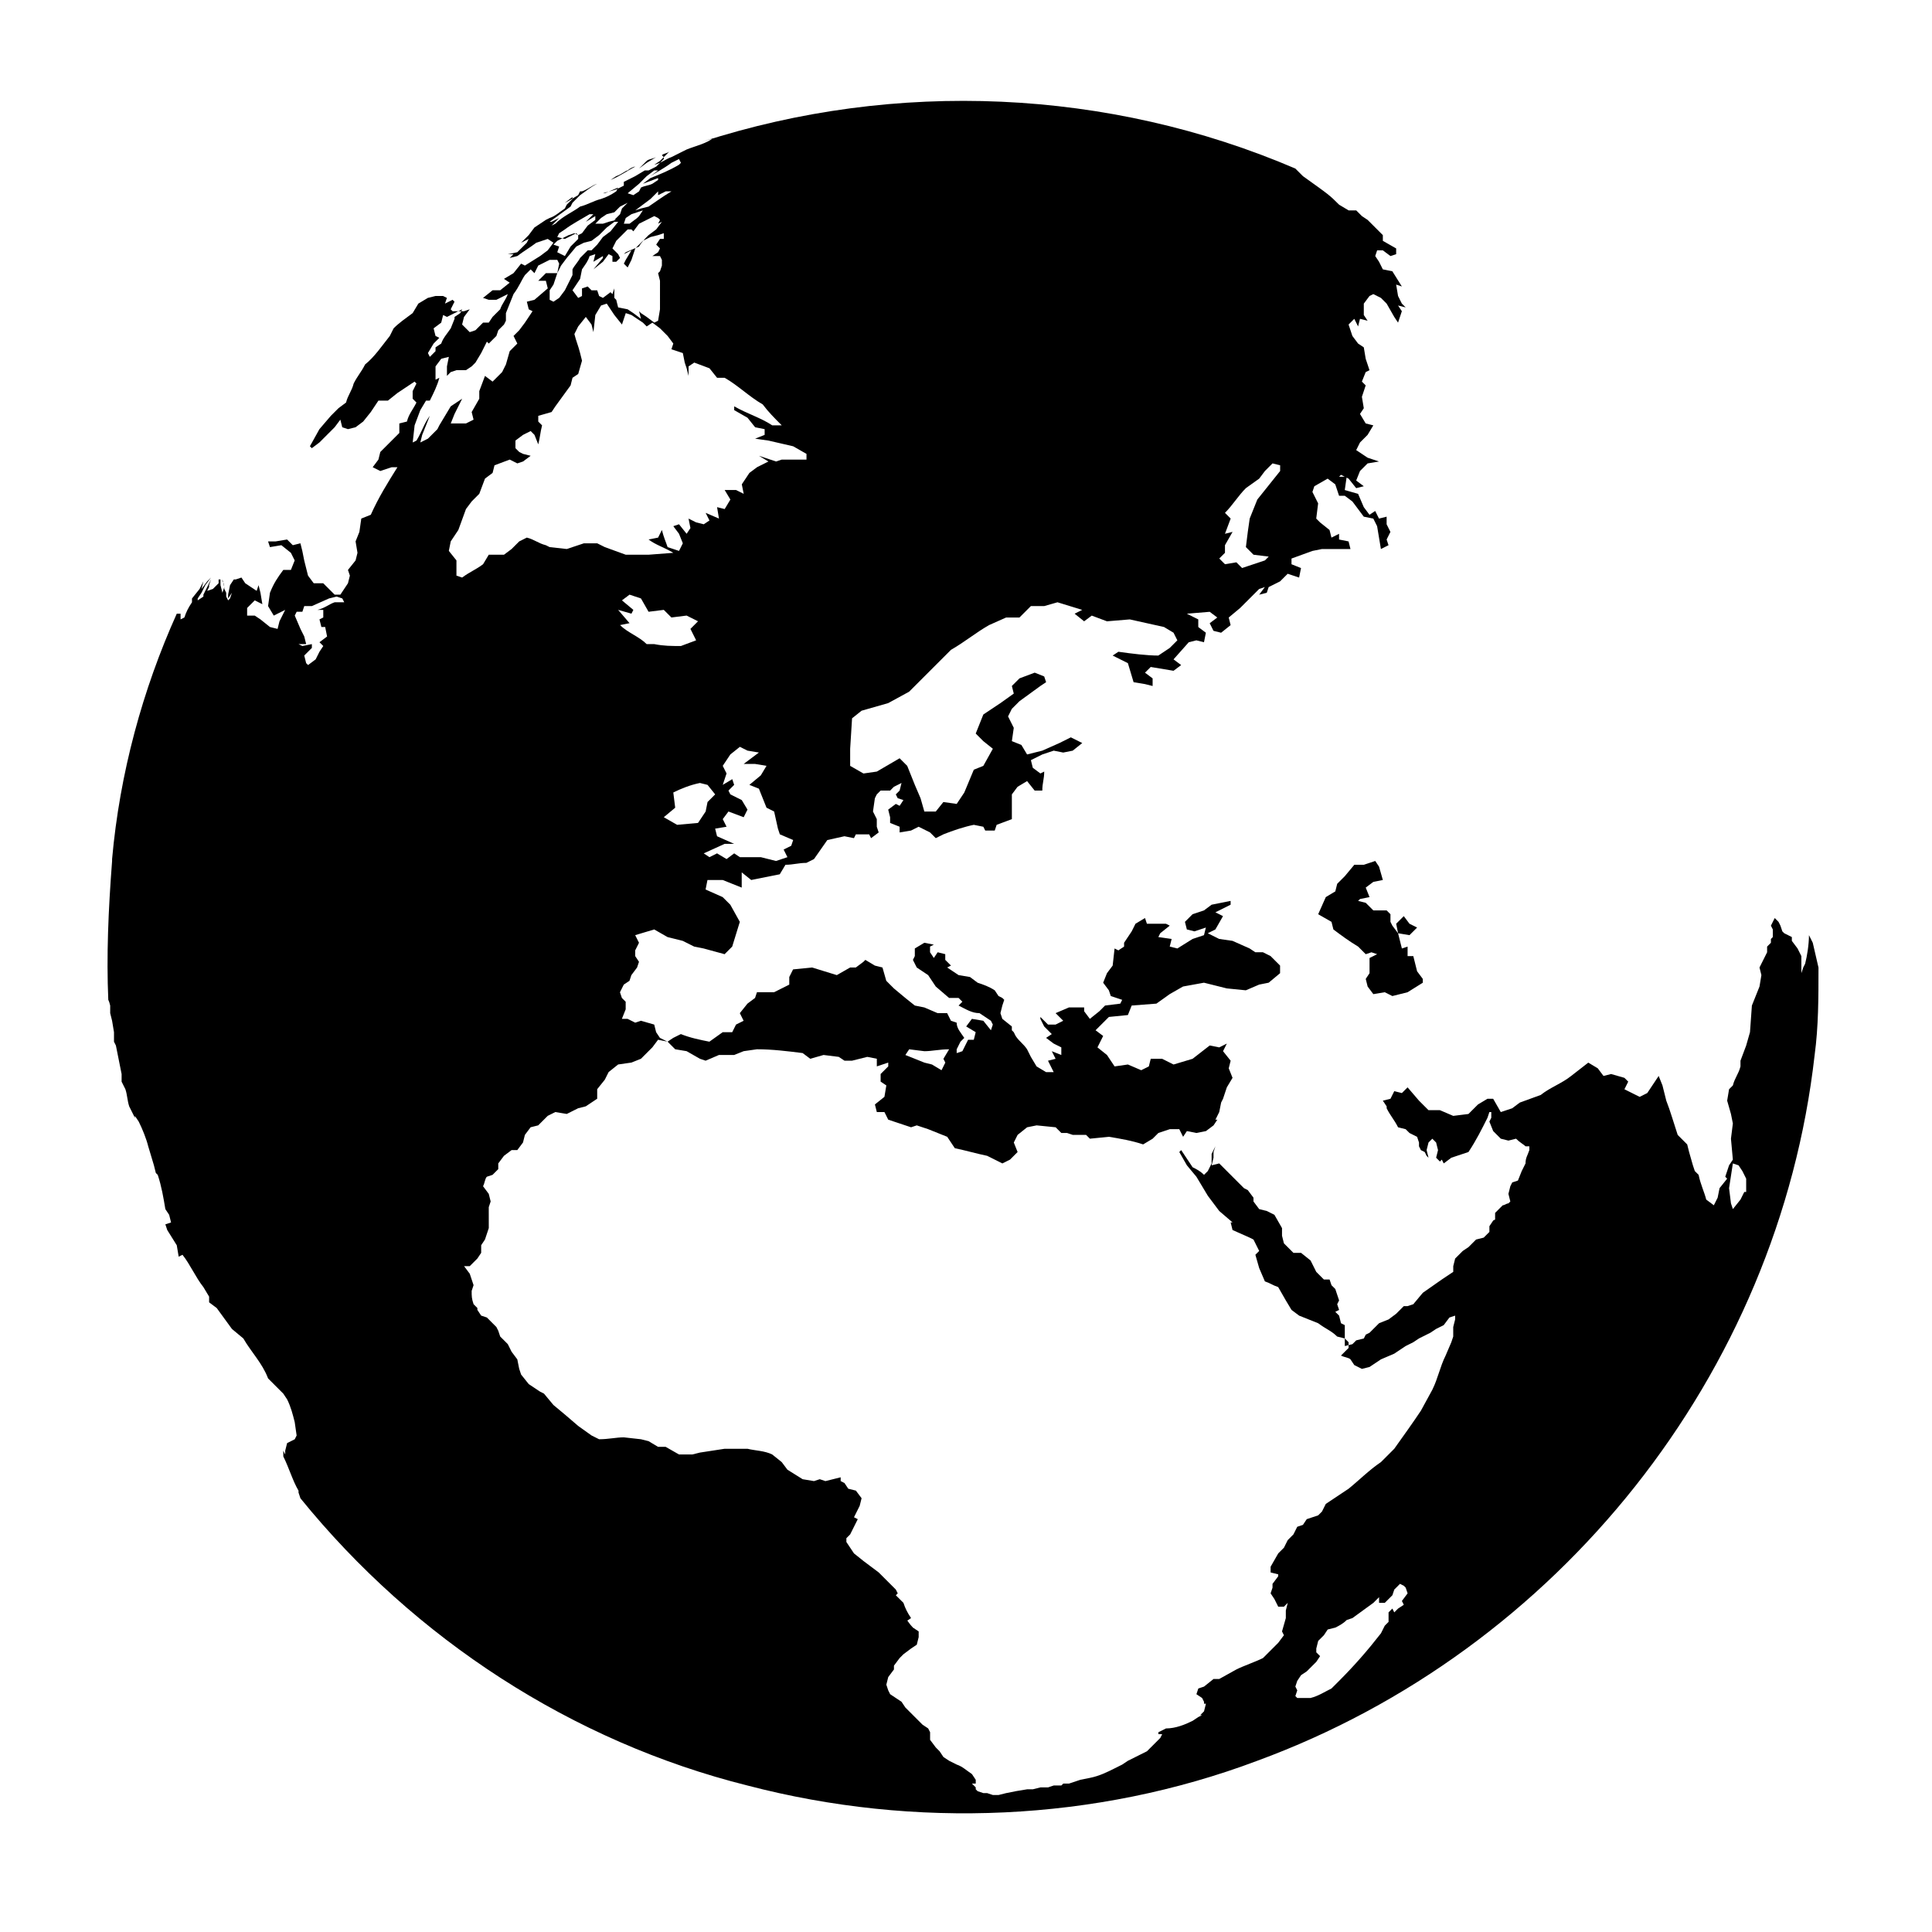 <svg xmlns="http://www.w3.org/2000/svg" width="650" height="650" viewBox="-1036.694 363.562 650 650"><path d="M-566.33 677.546l-1.92-2.56-.64-1.28v-2.56l-1.28-1.28h-4.48l-2.56-2.56-2.56-.642.64-.64 3.2-.64-1.28-3.2 2.56-1.92 3.2-.64-1.28-4.48-1.278-1.92-3.84 1.28h-3.2l-3.2 3.84-2.56 2.56-.64 2.56-3.2 1.92-2.56 5.76 4.478 2.562.642 2.56c2.56 1.92 5.12 3.84 8.32 5.76l2.56 2.562 1.92-.64 1.92.64-2.56 1.28v5.118l-1.28 1.92.64 2.562 1.92 2.56 3.84-.64 2.562 1.28 5.12-1.28 5.12-3.2v-1.28l-1.92-2.56-1.28-5.12h-1.92v-3.2l-1.92.642-1.283-5.124 3.84.64 2.563-2.56-2.562-1.28-1.92-2.56-2.56 2.56.64 3.2zm-249.6-261.12c-1.28.64-2.56.64-3.2 1.28l-2.56 2.56 2.56-1.92 3.2-1.92zm-7.04 3.2c-.64 0-1.92.64-2.56 1.28-.64 0-1.92 1.28-3.84 1.92l-1.92 1.28c3.2-1.28 5.76-3.2 8.32-4.48zm398.08 269.44c-.64-2.56-1.28-5.76-1.92-8.32l-1.28-2.56c0 3.2-.64 7.04-1.28 9.6l-.64 1.28-.64 1.92v-5.76l-1.28-2.56-1.92-2.56v-1.92.64l-2.56-1.28-.64-.64-.642-1.92-.64-1.28-1.28-1.278-1.28 2.56.64 1.28v2.56l-.64.642v1.277l-.64.643-.64.64v1.92l-.643 1.28-1.92 3.84.64 2.56-.64 3.84-2.56 6.4-.64 8.96-1.28 4.48-1.92 5.12v1.92c-.64 2.56-1.92 3.84-2.56 6.397l-1.28 1.28-.64 3.84 1.277 4.48.642 3.2-.642 5.12.642 7.04-1.28 1.92-1.28 3.84.64.64-2.56 3.2-.64 3.2-1.28 2.56-2.56-1.92c-.642-2.56-1.922-5.12-2.562-8.32l-1.28-1.277-.64-1.92-1.28-4.48-.64-2.56-3.2-3.2c-1.28-3.84-2.562-8.32-3.84-11.52l-1.28-5.122-1.28-3.197-3.84 5.76-2.56 1.28-5.12-2.56 1.28-2.562-1.28-1.28-4.48-1.28-2.56.643-1.92-2.56-3.2-1.92-5.76 4.48c-3.2 2.56-7.04 3.84-10.24 6.397l-7.04 2.562-2.56 1.92-3.84 1.278-2.562-4.48h-1.914l-3.2 1.92-3.2 3.2-5.118.64-4.48-1.92h-3.84l-3.2-3.2-3.84-4.478-1.92 1.92-2.56-.64-1.28 2.56-2.562.64 1.28 1.92v.642c1.28 2.56 2.56 3.84 3.84 6.398l2.562.64 1.278 1.28 2.562 1.28.64 1.92v1.278l.64 1.28 1.28.64.64 1.28.642.64-.64-2.56.64-2.56 1.28-1.278 1.28 1.277.64 2.562-.64 2.558 1.278 1.28.64-.64.64 1.28 2.563-1.92c1.92-.642 3.84-1.282 5.76-1.92 2.562-3.84 4.48-7.68 6.4-11.52l.64-1.923h.64v1.922l-.64 1.277 1.28 3.2 2.56 2.562 2.563.64 2.56-.64c1.28 1.28 2.562 1.92 3.2 2.56h1.28v1.28c-.642 1.92-1.28 2.56-1.28 4.48l-1.28 2.56-1.28 3.2-1.92.64-.64 1.28-.64 2.56.64 2.562-.64.64c-.64 0-1.28.64-1.92.64l-2.56 2.562v2.56l.64-.64-1.28.64-1.28 1.92v1.92l-1.92 1.92-2.56.642-2.562 2.56-1.92 1.28-2.56 2.56-.64 2.56v1.92l-3.842 2.56-6.398 4.48-3.2 3.84-1.92.64h-1.28l-2.56 2.562-2.562 1.92-3.2 1.28-1.92 1.92-1.278 1.278-1.28.643-.64 1.28-2.562.64-1.28 1.28-2.56.636V809.39l-1.28-.64-.64-2.562-1.28-1.28 1.28-.64-.642-1.92.64-1.28-.64-1.92-.64-1.92-1.28-1.278-.64-1.92h-1.92l-2.56-2.56-1.92-3.84-3.2-2.562h-2.562l-3.2-3.2-.64-2.56v-2.562l-2.56-4.48-2.562-1.278-2.56-.64-1.92-2.562v-1.28l-1.922-2.56-1.278-.64-2.562-2.562-5.76-5.76-2.56.64.64-2.56v-1.92l.64-1.92-1.28 2.56v3.2l-1.278 2.56-1.28 1.28c-1.28-1.28-2.56-1.92-3.84-2.56l-3.84-5.76-.64.64 2.56 4.48 3.2 3.84 3.84 6.4 1.92 2.56 1.92 2.56 4.48 3.84h-.642l.64 2.562 5.762 2.56 1.28.642 1.92 3.84-1.28 1.28 1.28 4.48 1.92 4.478c1.92.64 2.56 1.28 4.478 1.92l2.562 4.48 1.92 3.2 2.56 1.92 6.4 2.56c2.56 1.92 4.48 2.56 6.4 4.48l2.56.64 1.28 1.28v1.92l-2.562 2.56c1.28.642 2.562.642 3.2 1.28l1.28 1.92 2.56 1.28 2.562-.64 3.84-2.562 4.48-1.92 3.84-2.56 2.56-1.28 1.92-1.28c1.28-.64 2.56-1.278 3.84-1.92l1.92-1.278 2.563-1.28 1.92-2.56 1.92-.64v1.28l-.64 2.56v3.2l-.642 1.92-1.92 4.48c-1.92 3.84-2.56 7.68-4.48 11.52l-3.84 7.04c-2.56 3.84-5.76 8.32-8.96 12.8l-4.48 4.48c-3.84 2.56-7.68 6.397-10.88 8.96l-7.68 5.12-1.28 2.56-1.28 1.28-3.84 1.278-1.28 1.92-1.918.645-1.28 2.56-1.92 1.922-1.28 2.56-1.92 1.92-2.56 4.48v1.92l2.56.64v.64l-1.92 2.56v1.28l-.64 1.92 1.28 1.92 1.278 2.56h1.92l1.28-1.28-.64 2.562v2.56l-1.28 4.48.64 1.278-1.92 2.56-2.56 2.562-2.56 2.56c-2.562 1.282-6.4 2.562-8.962 3.84l-5.76 3.202h-1.92l-3.2 2.56-1.92.642-.64 1.92 1.92 1.277.64 1.28v.64h.642l-.64 2.562-1.28 1.28h.64l-1.28.64-1.92 1.28c-2.56 1.278-5.76 2.56-8.96 2.56l-2.56 1.28v.64h1.28l-.64 1.28-1.92 1.92-1.28 1.28-1.28 1.28c-1.28.64-2.562 1.278-3.84 1.92l-2.562 1.278-1.92 1.28-2.56 1.28c-2.562 1.28-5.12 2.56-8.32 3.2l-3.2.64-3.84 1.28h-1.92l-.64.64h-2.562l-1.92.64h-2.56l-2.562.642h-1.92l-3.84.64-3.2.64-2.56.64h-1.92l-1.922-.64h-1.278l-1.92-.64-.642-.64v-.643l-1.278-1.28h1.278v-1.278l-1.278-1.92c-1.92-1.28-3.2-2.56-5.12-3.2l-2.56-1.28-1.922-1.277-1.28-1.923-1.278-1.28-1.92-2.56v-2.56l-.642-1.28-1.92-1.28-3.2-3.198-2.56-2.563-1.28-1.92-3.84-2.56-.64-1.28-.64-1.92.64-2.56 1.92-2.562v-1.28l1.92-2.56 1.28-1.28 2.56-1.92 1.92-1.28.64-2.56v-1.92l-1.92-1.28c-1.28-1.28-1.92-2.56-2.56-3.2v1.276l1.92-1.278c-1.28-1.92-1.92-3.2-2.56-5.12l-2.562-2.56.64-.64-.64-1.28-1.92-1.92-3.84-3.84-5.12-3.842-3.2-2.56-2.56-3.84v-1.28l1.278-1.28 1.28-2.56 1.28-2.56-1.28-.642 1.92-3.84.64-2.56-1.92-2.562-2.56-.64-1.28-1.92-1.278-.642v-1.28l-5.12 1.28-1.92-.64-1.92.64-3.834-.637-5.12-3.2-1.92-2.56-3.198-2.56c-2.562-1.28-5.762-1.28-8.32-1.92h-7.68l-8.32 1.278-2.56.64h-4.48l-4.48-2.56h-2.56l-3.2-1.92-2.56-.64-5.762-.642c-2.56 0-5.12.64-8.32.64l-1.28-.64-1.28-.64-4.478-3.2-4.48-3.84-3.84-3.2-3.198-3.84-1.28-.642-3.84-2.558-2.562-3.2-.64-1.92-.642-3.2-1.92-2.56-1.28-2.562-1.278-1.28-1.28-1.278-.64-1.92-.642-1.28-1.278-1.28-1.92-1.92-1.922-.64-1.278-1.92v-.642l-1.28-1.28c-.64-1.92-.64-2.56-.64-4.48l.64-1.92-1.28-3.84-1.92-2.56h1.92l2.562-2.56 1.278-1.92v-2.562l1.28-1.92 1.28-3.84V769.698l.64-1.92-.64-2.556-1.92-2.56c.64-1.28.64-2.562 1.28-3.2l1.92-.64 1.92-1.92v-1.92l1.92-2.562 2.56-1.92h1.92l1.92-2.56.64-2.562 1.92-2.56 2.56-.642 3.2-3.2 2.563-1.28 3.84.643 3.84-1.92 2.56-.644 3.84-2.56v-3.2l2.562-3.2 1.28-2.56 3.198-2.56 4.48-.642 3.2-1.28 3.84-3.84 1.92-2.56 3.2.64 2.56 2.562 3.84.64 4.48 2.56 1.92.643 4.48-1.92h5.118l3.2-1.282 4.48-.64c5.12 0 10.24.64 15.36 1.278l2.56 1.92 4.48-1.277 5.12.638 1.92 1.28h2.562l5.12-1.28 3.2.64v2.562l3.84-1.28v1.28l-2.562 2.56v2.562l1.92 1.28-.64 3.84-3.2 2.56.64 2.56h2.562l1.28 2.562 1.92.64 5.76 1.92 1.92-.64 3.84 1.28 6.4 2.56 2.56 3.84c3.2.643 7.682 1.92 10.88 2.562l5.12 2.56 2.562-1.278 2.56-2.562-1.28-3.2 1.28-2.56 3.2-2.56 3.2-.642 6.398.64 1.92 1.92h1.922l1.92.642h4.48l1.28 1.28 6.398-.642c3.84.643 7.68 1.28 11.52 2.562l3.2-1.92 1.92-1.922 3.84-1.28h3.2l1.28 2.562 1.28-1.92 3.2.64 3.2-.64 2.56-1.92 1.28-1.92h-.64l1.277-2.56.64-3.2.64-1.28 1.28-3.84 1.92-3.2-1.28-3.2.642-2.56-2.56-3.2 1.28-2.562-2.563 1.28-3.2-.64-5.76 4.48-6.4 1.92-3.84-1.92h-3.84l-.64 2.56-2.562 1.28-4.48-1.92-4.478.64-2.562-3.84-3.2-2.56 1.92-3.84-2.56-1.92 4.48-4.48 6.398-.642 1.28-3.2 8.318-.64 4.48-3.2 4.48-2.56 7.04-1.28 7.68 1.92 6.4.64 4.48-1.92 3.2-.64 3.84-3.2v-2.56l-3.2-3.2-2.56-1.28h-2.563l-1.92-1.278-5.76-2.56-4.48-.642-3.84-1.92 2.563-1.28 2.56-4.48-2.56-1.28 5.12-2.56v-1.28l-3.2.64-3.2.642-2.562 1.92-3.84 1.28-2.56 2.56.64 2.56 2.562.642 3.84-1.28-.64 2.562-3.84 1.28-5.12 3.198-2.56-.64.64-2.56-4.48-.643.64-1.277 3.2-2.562-1.28-.64h-6.4l-.64-1.92-3.2 1.92-1.278 2.56-2.562 3.84v1.28l-1.92 1.28-1.28-.64-.64 5.76-1.92 2.56-1.28 3.2 1.92 2.562.642 1.92 3.84 1.28-.64 1.278-5.12.64-1.922 1.92-3.198 2.562-1.92-2.56v-1.28h-5.122l-4.48 1.92 2.562 2.56-2.562 1.28h-2.56l-2.562-2.56v.64l1.28 2.56 2.56 2.562-1.92 1.28 2.562 1.92 2.56 1.278v2.562l-3.2-1.28 1.28 2.56-2.56.64 1.92 3.84h-2.562l-3.198-1.92-1.92-3.198-1.28-2.56c-1.28-1.92-2.56-2.562-3.84-4.48l-.642-1.28-.64-.64v-1.28l-3.2-2.56-.64-1.92.64-2.562.64-1.92-.64-.64-1.28-.642-1.278-1.92c-1.92-1.28-3.84-1.92-5.76-2.56l-2.562-1.92-3.84-.642-3.84-2.56 1.278-.64-1.92-1.922v-1.92l-2.56-.64-1.28 1.92-1.28-1.92v-1.92l1.28-.64-3.2-.64-3.2 1.92v2.56l-.64 1.28 1.28 2.56 3.84 2.562 2.56 3.84 4.48 3.84h3.2l1.28 1.28-1.28 1.278c2.56 1.28 4.48 2.56 7.04 2.56l3.84 2.562.64 1.28-.64 1.92-2.56-3.2-3.84-.64-1.922 2.56 3.2 1.92-.64 2.56h-1.92l-1.92 3.84-1.92.642v-1.28l1.278-2.56 1.28-1.28c-1.28-1.92-2.56-3.198-2.56-5.118l-1.922-.643-1.278-2.56h-3.2l-4.48-1.92-3.2-.642-3.2-2.56-3.84-3.2-2.56-2.56-1.28-4.48-2.56-.64-3.2-1.92-.64.64-2.562 1.92h-1.92l-4.48 2.562-8.318-2.56-6.4.64-1.278 2.56v2.56l-5.113 2.56h-5.76l-.642 1.92-2.56 1.92-2.56 3.2 1.28 2.56-2.56 1.28-1.28 2.56h-3.2l-4.48 3.2c-3.2-.64-6.4-1.28-9.602-2.56l-2.56 1.278-1.92 1.28-2.562-1.28-1.278-1.92-.642-2.56-4.48-1.28-1.92.64-2.56-1.278h-1.92l1.28-3.2v-2.56l-1.28-1.28-.64-1.92 1.277-2.562 1.922-1.28.64-1.92 1.92-2.56.64-1.92-1.276-1.92v-1.92l1.28-2.56-1.28-2.562 6.397-1.92 4.48 2.562 5.12 1.28 3.84 1.92 3.2.642 7.04 1.92 2.56-2.562 2.562-8.318-3.2-5.762-2.563-2.56-5.76-2.56.64-3.2h5.12l6.4 2.56v-5.12l3.2 2.56 9.6-1.92 1.92-3.2c2.562 0 4.48-.64 7.04-.64l2.56-1.28 4.48-6.4 5.76-1.28 3.2.642.64-1.28h4.48l.64 1.28 2.563-1.92-.64-1.92v-2.56l-1.28-2.56.64-4.48.642-1.28 1.278-1.28h3.2l1.28-1.28 2.56-1.28-.64 2.56-1.28 1.28.64 1.28 1.92.64-1.278 1.92-1.28-.64-2.56 1.92.64 2.56v1.92l3.2 1.28v1.92l3.84-.64 2.56-1.28 3.84 1.92 1.922 1.92 2.56-1.28c3.2-1.28 7.04-2.56 10.24-3.2l3.2.642.64 1.28h3.2l.64-1.92 5.12-1.92v-8.32l1.92-2.56 3.2-1.92 2.56 3.2h2.562c0-2.562.64-3.84.64-6.4l-1.28.64-2.56-1.92-.64-2.56 3.84-1.92 3.84-1.28 3.2.64 3.2-.64 3.198-2.56-3.84-1.92-3.84 1.92-5.76 2.56-5.12 1.28-1.92-3.2-3.2-1.28.64-4.48-1.92-3.84 1.28-2.56 2.562-2.56 7.038-5.12 1.92-1.28-.64-1.92-3.2-1.28-5.118 1.92-2.562 2.56.64 2.56-4.48 3.2-5.76 3.84-2.56 6.4 2.56 2.56 3.2 2.56-3.203 5.762-3.2 1.28-3.2 7.68-2.56 3.84-4.48-.64-2.56 3.2h-3.84l-1.28-4.48-1.92-4.48-2.56-6.4-2.56-2.56-7.68 4.48-4.48.64-4.48-2.56v-5.76l.64-10.24 3.2-2.56 8.96-2.56 7.04-3.84 14.08-14.08c4.48-2.56 8.32-5.76 12.8-8.32l5.76-2.56h4.48l3.84-3.84h4.48l4.48-1.28 8.318 2.56-2.56 1.28 3.2 2.56 2.56-1.92 5.12 1.92 7.68-.64 11.52 2.56 3.2 1.92 1.28 2.56-2.56 2.56-3.84 2.56c-3.842 0-8.96-.64-13.44-1.278l-1.92 1.28 5.12 2.56 1.92 6.4 3.84.64 2.56.64v-2.56l-2.56-1.92 1.92-1.92 7.68 1.28 2.56-1.92-2.56-1.92 5.12-5.76 2.56-.642 2.56.64.643-3.2-2.56-1.92v-2.56l-3.84-1.92 7.68-.64 2.56 1.92-2.56 1.92 1.28 2.56 2.56.64 3.2-2.56-.64-2.56 3.84-3.2 6.4-6.4 1.92-.64-1.92 2.56 2.56-.64.64-1.92 3.84-1.92 2.562-2.56 3.84 1.28.64-3.2-3.2-1.28v-1.92l7.04-2.56 3.2-.64h9.6l-.64-2.56-3.2-.642v-1.92l-2.56 1.28-.64-2.56-3.2-2.56-1.28-1.28.64-5.12-1.92-3.84.642-1.92 4.48-2.56 2.56 1.92 1.28 3.84h1.92l2.56 1.92 3.84 5.12 3.2.64 1.28 2.56 1.28 7.68 2.56-1.28-.64-1.92 1.28-2.56-1.28-2.56v-2.56l-2.562.64-1.28-2.56-1.92 1.28-1.92-2.562-1.92-4.48-4.48-1.28.642-4.478h-2.56l.64-.64 2.56 1.28 2.56 3.2 2.563-.642-2.562-1.92 1.28-3.2 2.56-2.56 3.84-.64-3.84-1.28-3.84-2.56 1.28-2.56 2.56-2.56 1.92-3.2-2.56-.642-1.92-3.2 1.28-1.92-.64-3.84 1.278-3.84-1.28-1.28 1.28-3.2 1.28-.64-1.28-3.84-.64-3.84-1.92-1.28-1.92-2.56-1.28-3.84 1.92-1.92 1.28 2.56.64-2.56 2.56.64-1.278-1.92v-3.84l1.92-2.56 1.28-.64 2.56 1.28 1.92 1.92 2.56 4.478 1.28 1.92.642-1.92.64-1.92-1.28-1.92 2.562.64-1.28-1.28-1.28-2.56-.64-3.84 1.92.64-3.2-5.12-3.2-.64-1.28-2.56-1.278-1.92.64-1.92h1.92l2.562 1.92 1.92-.64v-1.92l-4.48-2.56v-1.92l-2.56-2.562-2.562-2.56-1.92-1.28-1.92-1.92h-2.56l-3.2-1.92c-3.2-3.2-3.2-3.2-12.16-9.6l-2.56-2.56c-62.722-26.88-134.4-30.08-199.682-8.96l3.84-1.28c-2.56 1.92-5.76 2.56-8.96 3.84l-5.12 2.56c-1.92.64-3.198 1.92-5.76 2.56l1.92-1.28 2.562-2.56.64-.64c-.64.64-1.92.64-2.56 1.28l.64.64v.64l-2.56 2.56-2.562 1.28h-1.28l-3.2 1.92-3.84 1.92v1.28l-2.56 1.28-4.48 1.28h.642l4.48-1.92-.64 1.28c-1.92 1.28-3.2 1.92-5.12 2.56-2.56.64-4.48 1.92-7.04 2.56-2.562 1.92-5.76 3.2-8.32 5.76l-1.28.64 2.56-2.56-2.56 1.28h-.64c2.56-1.92 4.48-3.2 7.04-5.12l.64-1.28 2.56-2.56c1.92-1.28 3.2-2.56 5.762-3.84-1.92.64-3.2 1.92-5.12 2.56h-.64l-.647 1.28-3.2 1.92-1.28.64 2.562-1.92v.64l-1.92 1.92-.643 1.28c-1.92 1.28-3.198 2.56-5.12 3.2l-1.278.64-3.84 2.56-1.923 2.562-2.56 2.56 2.56-1.28-.64 1.28-3.2 3.2-3.198.64h1.92l-1.28 1.28 2.56-.64c2.56-1.92 3.84-2.56 6.4-4.48l3.84-1.28 1.92 1.28-1.92 2.56-2.56 1.92-5.12 3.2-1.28-.64-2.56 3.2-3.2 1.92 1.92 1.28-3.2 2.56h-2.56l-3.2 2.56 1.918.64h2.56l3.842-1.92c-.642 1.92-1.92 3.2-2.562 5.12l-2.56 2.56-1.28 1.92h-1.92l-2.56 2.562-1.92.64-2.562-2.56.64-2.56 1.92-2.56-1.92.64h-3.84l-.64-.64 1.28-2.562-.642-.64-2.56 1.28.64-1.92-1.28-.64h-2.56l-2.56.64-3.2 1.92-1.92 3.2c-2.562 1.92-4.48 3.2-6.4 5.12l-1.28 2.56c-2.56 3.2-5.12 7.04-8.318 9.6-1.28 2.56-2.562 3.84-3.84 6.4-.642 2.56-1.922 3.84-2.562 6.4l-2.56 1.92-2.562 2.56-3.84 4.48-3.2 5.76.642.64 2.56-1.92 5.12-5.12 1.92-2.56.64 2.56 1.92.64 2.562-.64 2.56-1.92 2.562-3.2 2.56-3.84h3.2l3.2-2.56 5.76-3.84.64.64-1.278 2.56v2.56l1.278 1.28c-1.278 2.56-2.56 3.84-3.2 6.4l-2.56.64v3.2l-2.56 2.56-3.84 3.84-.642 2.56-1.92 2.562 2.56 1.28 3.842-1.28h1.92c-3.2 5.12-6.4 10.24-8.96 16l-3.2 1.28-.64 4.48-1.28 3.2.64 3.84-.64 2.56-2.562 3.2.642 1.92-.642 2.56-2.56 3.84h-1.92l-1.28-1.28-2.56-2.56h-3.2l-1.92-2.56-1.28-5.12-.64-3.2-.64-2.56-2.56.64-1.92-1.92-3.84.64h-2.563l.64 1.92 3.842-.64 3.198 2.56 1.28 2.56-1.28 3.2h-2.56c-1.92 2.562-3.2 4.48-4.48 7.68l-.64 4.48 1.92 3.2 3.84-1.92-1.92 3.84-.64 2.56-2.56-.64-3.2-2.56-1.92-1.28h-2.562v-2.56l2.563-2.56 2.56 1.28-.64-3.84-.64-2.56-.642 1.92-1.92-1.28-1.92-1.28-1.28-1.92-1.92.64h-.64l-1.28 1.92-.64 3.2v1.28l1.28-1.92-.64 1.92-.64.64-.643-1.28v-1.28l-.64-1.28c0-.64 0-1.92-.64-2.56v-.64l.64 2.56-.64 1.92-.642-2.56v-1.92h-.64v1.28l-1.92 1.92-1.92.64.64-1.28v-.64l.64-1.92-1.278 2.56-.642 1.28-.634 1.28v.64l-1.92 1.28v-.64l1.28-1.92 1.28-2.56 1.92-2.56-1.28 1.278-1.92 2.56.64-2.56-1.28 2.56-2.56 3.2v1.28c-1.28 1.92-1.92 3.2-2.56 5.12l-1.28.64v-1.92h-1.28c-11.52 25.6-19.2 53.76-21.76 82.56v.64c-1.28 16.642-1.92 32-1.28 46.722.64 1.28.64 2.56 1.28 3.84l-.64-1.92v2.56l.64 2.562.64 3.84v3.2l.642 1.28 1.92 9.6v2.56l1.28 2.562c.64 1.92.64 3.84 1.28 5.76l1.92 3.842v-.643l1.28 1.92c1.278 2.562 2.56 5.762 3.198 8.32l1.92 6.4.64 2.56.642.64c1.28 3.842 1.92 7.682 2.56 11.52l1.28 1.92.64 2.562-1.92.64.64 1.92 3.2 5.122.642 3.84 1.28-.642c2.56 3.2 4.478 7.68 7.04 10.88l1.92 3.2v1.92l2.56 1.92 5.12 7.04 3.84 3.198c2.56 4.48 6.4 8.32 8.32 13.44l2.56 2.56 2.56 2.562 1.28 1.92c1.28 2.56 1.92 5.12 2.562 7.68l.64 4.48-.64 1.28-2.56 1.278-.642 2.56v1.28l-.64-1.28v1.92c1.92 3.84 3.2 8.32 5.12 11.52v.644l.64 1.92c38.4 47.357 91.52 81.92 150.4 96.64 56.32 14.72 117.12 12.16 171.52-8.32 101.12-37.12 175.36-129.92 187.52-237.44 1.297-9.604 1.297-19.204 1.297-29.444zm-305.92 27.52l5.12.64c2.56 0 5.12-.64 8.32-.64l-1.92 3.198.64 1.28-1.28 2.562-3.2-1.92-2.56-.64-6.4-2.562 1.28-1.917zm106.24-169.6l2.563-4.48-2.562.64 1.92-5.12-1.92-1.92c2.563-2.56 4.48-5.76 7.04-8.318l4.48-3.2 1.92-2.56 2.56-2.56 2.563.64v1.92c-2.562 3.2-5.12 6.4-7.68 9.6l-2.562 6.4-.64 4.48-.64 5.12 2.56 2.56 5.12.64-1.28 1.28-7.68 2.56-1.92-1.92-3.84.64-1.92-1.92 1.92-1.92v-2.562zm-299.52 19.2c-1.92.64-3.2 1.92-5.76 2.56h1.92v2.56l-1.28.642.64 2.56h1.28l.64 3.2-2.56 1.92 1.28 1.28-1.28 1.92-1.28 2.56-2.56 1.92-.64-.64-.64-2.56 2.56-2.56v-1.28l-3.2.64-1.28-.64h2.562l-.64-2.56-1.28-2.562-1.92-4.48.64-1.28h1.92l.64-1.92h2.562l5.76-2.56 2.56-.64 1.92.64.643 1.28h-3.206zm107.52 14.08h-2.56c-2.56-2.56-6.4-3.84-8.96-6.4l3.2-.64-3.84-4.48 4.48 1.28.64-1.28-3.84-3.2 2.56-1.92 3.84 1.28 2.56 4.48 5.12-.64 2.56 2.56 5.12-.64 3.842 1.92-2.56 2.56 1.92 3.84-5.12 1.92c-3.202 0-5.76 0-8.96-.64zm7.68 60.8l-4.48-2.56 3.84-3.2-.64-5.12c2.56-1.28 5.76-2.56 8.96-3.2l2.56.64 2.563 3.2-2.562 2.56-.64 3.2-2.56 3.84-7.04.64zm38.4 7.04l-2.56 1.28 1.28 2.56-3.84 1.28-5.12-1.28h-7.04l-1.92-1.28-2.56 1.92-3.2-1.92-2.56 1.28-1.92-1.28 7.04-3.2h3.198l-5.76-2.56-.64-2.56 3.84-.64-1.28-2.56 1.92-2.56 5.12 1.92 1.28-2.562-1.92-3.2-3.84-1.92-.642-1.28 1.92-1.92-.64-1.92-3.2 1.92 1.28-3.84-1.28-2.56 2.562-3.84 3.2-2.56 2.56 1.28 3.84.64-5.12 3.84h3.84l3.84.64-1.92 3.2-3.84 3.2 3.2 1.28 2.56 6.4 2.562 1.28 1.28 5.76.64 1.92 4.48 1.92-.64 1.922zm-55.04-219.52l3.842-3.2 2.56-2.56 2.56-1.92h1.28l-2.56 1.92c1.92-1.28 4.48-2.56 7.04-4.48l2.56-1.28.64 1.28-.64.64c-3.2 1.92-6.4 3.2-9.6 4.48l-2.562 1.92 5.12-1.92v.64l-1.92 1.28c-1.28.64-2.56.64-3.84 1.28l-.64 1.28-1.92 1.28-1.92-.64zm10.88 18.56l-.64 1.28-1.92 1.28h2.56l.643 1.28v1.92l-.642 1.92-.64.64.64 2.56V467.626l-.64 3.84-1.28.64-2.56-1.92-1.92-1.28-.64-.64.64 2.56-2.56-1.92-1.92-1.28-3.2-.64-.64-2.56-.64-.64v-3.2l-.643 1.92-.64-.64-2.56 1.92-1.28-.64-.638-1.92h-1.92l-1.28-1.28-1.92.64v2.56l-1.28.64-1.92-2.56 2.56-3.84.64-3.2c1.28-1.92 1.92-2.56 2.56-4.48l1.92-.64-.64 2.56 3.2-1.92v.64l-3.2 3.84 3.2-2.56 1.92-2.56 1.28.64v1.92h1.28l2.56-2.56 2.56-1.28-1.92 3.2-.64 1.28 1.28 1.28 1.28-2.56 1.28-3.84 2.56-2.56 2.56-1.28 2.56-.64 1.92-.642v1.92h-1.28l-1.277 1.92 1.278 1.282zm-10.88-6.4h1.28l.64.64 1.922-2.56 2.56-1.28 2.56-1.28 1.28.642.642.64-.64 1.28 1.28-.64-1.92 2.56-2.563 1.92c-1.277 1.28-2.56 2.56-3.198 3.84l-4.48 1.92-1.92 1.92-.64-1.28-1.92-1.92 1.28-2.56 2.56-2.56 1.28-1.28zm-1.28-1.92l.64-1.92 1.92-1.28 1.92-.64 1.92-.64-1.28 1.92-.64.64-2.56 1.92h-1.92zm-4.48 2.56l-2.56 1.92-1.92 2.56-1.92 1.92h-1.28l-1.28 1.28-1.28 1.28c-.64 1.28-1.92 2.56-2.56 3.84v1.92l-1.28 2.56-1.28 2.56-1.92 2.562-1.92 1.28-1.278-.64v-3.2l1.28-1.92 1.28-3.84 1.28-2.56 1.92-2.562 3.198-3.84 2.56-1.28 2.562-.64 2.56-1.92 2.56-2.56 2.563-1.92h1.28l-2.564 3.2zm12.8-8.32l-2.56.64-1.92.64 2.56-1.92 2.563-1.92 2.56-2.56v1.28l2.56-1.28h1.922c-3.204 1.92-5.764 3.84-7.684 5.12zm-16 3.84l1.92-1.28 2.563-.64 1.92-1.92 2.56-1.28-1.92 1.92-.64 1.92-1.92 1.92h.64l-2.56.64-1.92.642h-2.562l1.92-1.92zm-14.08 5.12l1.92-1.28c2.563-1.92 5.12-3.2 8.32-5.12h1.28l-2.56 2.56 3.2-1.92v1.28l-2.56 1.92-1.92 2.56-1.28.642-.643-.64-3.84 1.92-2.56-.64.644-1.282zm-.64 2.56l3.84-1.92 1.92-.64 1.28.64v1.28l-2.56 2.56-1.92 3.2-2.56-1.28.64-1.92-1.92-.64 1.28-1.28zm-41.6 34.56l1.92-1.92-1.28-.64-.64-2.56 2.56-1.92.64-2.56 1.28.64 2.562-1.28 2.56-1.28-.64 1.28-1.92 1.28v.64l-1.28 3.2c-1.28 1.92-2.56 3.2-3.2 5.12l-1.92 1.28v1.28l-1.92 1.92-.64-1.28 1.918-3.2zm7.68 19.84l-1.92 1.28-1.92 3.2-1.92 3.2-.64 1.28-3.2 3.2-2.56 1.28.64-2.56 2.56-6.4c-1.92 2.56-2.56 5.12-4.48 8.32l-1.277.64.64-5.76 1.92-5.12 1.92-3.2h1.28c1.28-2.56 2.56-5.12 3.2-7.68l-1.28.64v-4.48l1.92-2.56 2.56-.64-.64 3.2v3.198l1.28-1.28 1.92-.64h3.2l1.92-1.28 1.278-1.28 1.92-3.2 1.923-3.84.64.64 2.56-2.56.642-1.92 1.92-1.92.64-1.28v-2.56l2.562-6.4c1.92-2.56 2.56-4.48 3.84-6.4l1.92-1.92 1.28 1.28 1.28-2.56 3.84-1.92h2.56l.64 1.28-.64 3.2h-3.84l-2.56 2.56h2.56l.64 2.56-4.48 3.84-2.56.64.64 2.562 1.28.64-2.56 3.84-1.92 2.56-1.92 1.92 1.277 2.56-2.56 2.562-1.28 4.48-1.278 2.56-3.2 3.2-2.56-1.92-1.922 5.12v2.56l-2.56 4.48.64 2.56-2.56 1.28h-5.12l1.28-3.2 2.56-5.12-1.923 1.278zm0 58.24v-5.12l-2.56-3.2.64-3.2 2.56-3.84 2.563-7.04 1.92-2.56 2.56-2.56 1.92-5.12 2.562-1.92.64-2.56 5.12-1.92 2.56 1.28 1.92-.64 2.562-1.92-2.562-.642-1.278-.64-1.28-1.28v-2.56l2.56-1.92 2.562-1.28 1.28 1.28 1.277 3.2c.642-2.56.642-3.84 1.28-6.4l-1.28-1.28v-1.92l4.48-1.28 1.28-1.92c1.92-2.56 3.198-4.48 5.118-7.04l.642-2.56 1.92-1.28 1.28-4.48-.642-2.56c-.64-2.56-1.28-3.84-1.92-6.4l1.28-2.56 2.56-3.2 1.92 2.56.642 2.56.64-5.76 1.92-3.2 1.92-.64 2.562 3.84 2.56 3.2 1.28-3.84 1.92.64 3.84 2.56 1.28 1.28 1.92-1.28 2.56 1.92 2.56 2.562 1.92 2.56-.64 1.92 3.84 1.28.64 3.2.64 1.92.643 2.56v-3.2l1.92-1.28 5.12 1.92 2.56 3.2h2.562c4.48 2.56 8.318 6.4 12.8 8.96 1.92 2.56 3.84 4.48 6.4 7.04h-3.2c-3.842-2.56-8.32-3.84-12.8-6.4v1.28l4.478 2.56 2.56 3.2 3.2.642v1.92l-3.2 1.28 4.48.64c2.56.64 5.76 1.28 8.32 1.92l4.48 2.56v1.92h-8.32l-1.92.64-5.76-1.92 3.2 1.92-3.84 1.92-2.563 1.92-2.56 3.84.64 3.2-2.56-1.28h-3.84l1.92 3.2-1.92 3.2-2.562-.64.64 3.84-4.478-1.92 1.28 2.56-1.92 1.28-2.562-.64-2.56-1.28.64 3.2-1.28 1.92-2.56-3.2-1.92.64 1.92 2.56 1.28 3.2-1.28 2.562-3.84-1.28c-.642-1.92-1.28-3.2-1.92-5.76l-1.28 2.56-3.2.64c2.562 1.92 5.12 2.56 8.32 4.48l-8.32.64h-7.68l-7.04-2.56-2.56-1.28h-4.483l-5.76 1.92-5.76-.64-1.28-.64c-2.562-.64-3.84-1.92-6.4-2.56l-2.56 1.28-2.562 2.56-2.56 1.92h-5.12l-1.92 3.2c-2.56 1.92-4.48 2.56-7.04 4.48l-1.922-.644zm316.8 347.52l-1.28 1.28-.64-1.28-1.28 1.28v3.2l-1.277 1.28-1.28 2.56c-4.48 5.76-8.96 10.88-14.08 16l-2.562 2.562c-2.56 1.277-4.478 2.56-7.038 3.197h-4.48l-.64-.64.64-1.92-.64-1.28.64-1.92 1.28-1.92 1.92-1.28.64-.64 2.563-2.56 1.28-1.92-1.28-1.28v-1.28l.64-2.56 1.92-1.92 1.28-1.922 2.56-.64c1.28-.64 2.562-1.28 3.842-2.56l1.92-.64c2.56-1.92 4.48-3.202 7.04-5.122l1.92-1.92v1.92h1.92l2.56-2.558.642-1.92 1.92-1.92 1.278.64.64.64.64 1.922-1.92 2.56.642 1.28-1.93 1.282zm116.48-140.16l-1.28 2.56-2.56 3.2-.64-1.92-.64-5.12 1.278-8.32 1.92.643 1.28 1.92 1.28 2.558v4.48h-.637z"/></svg>
